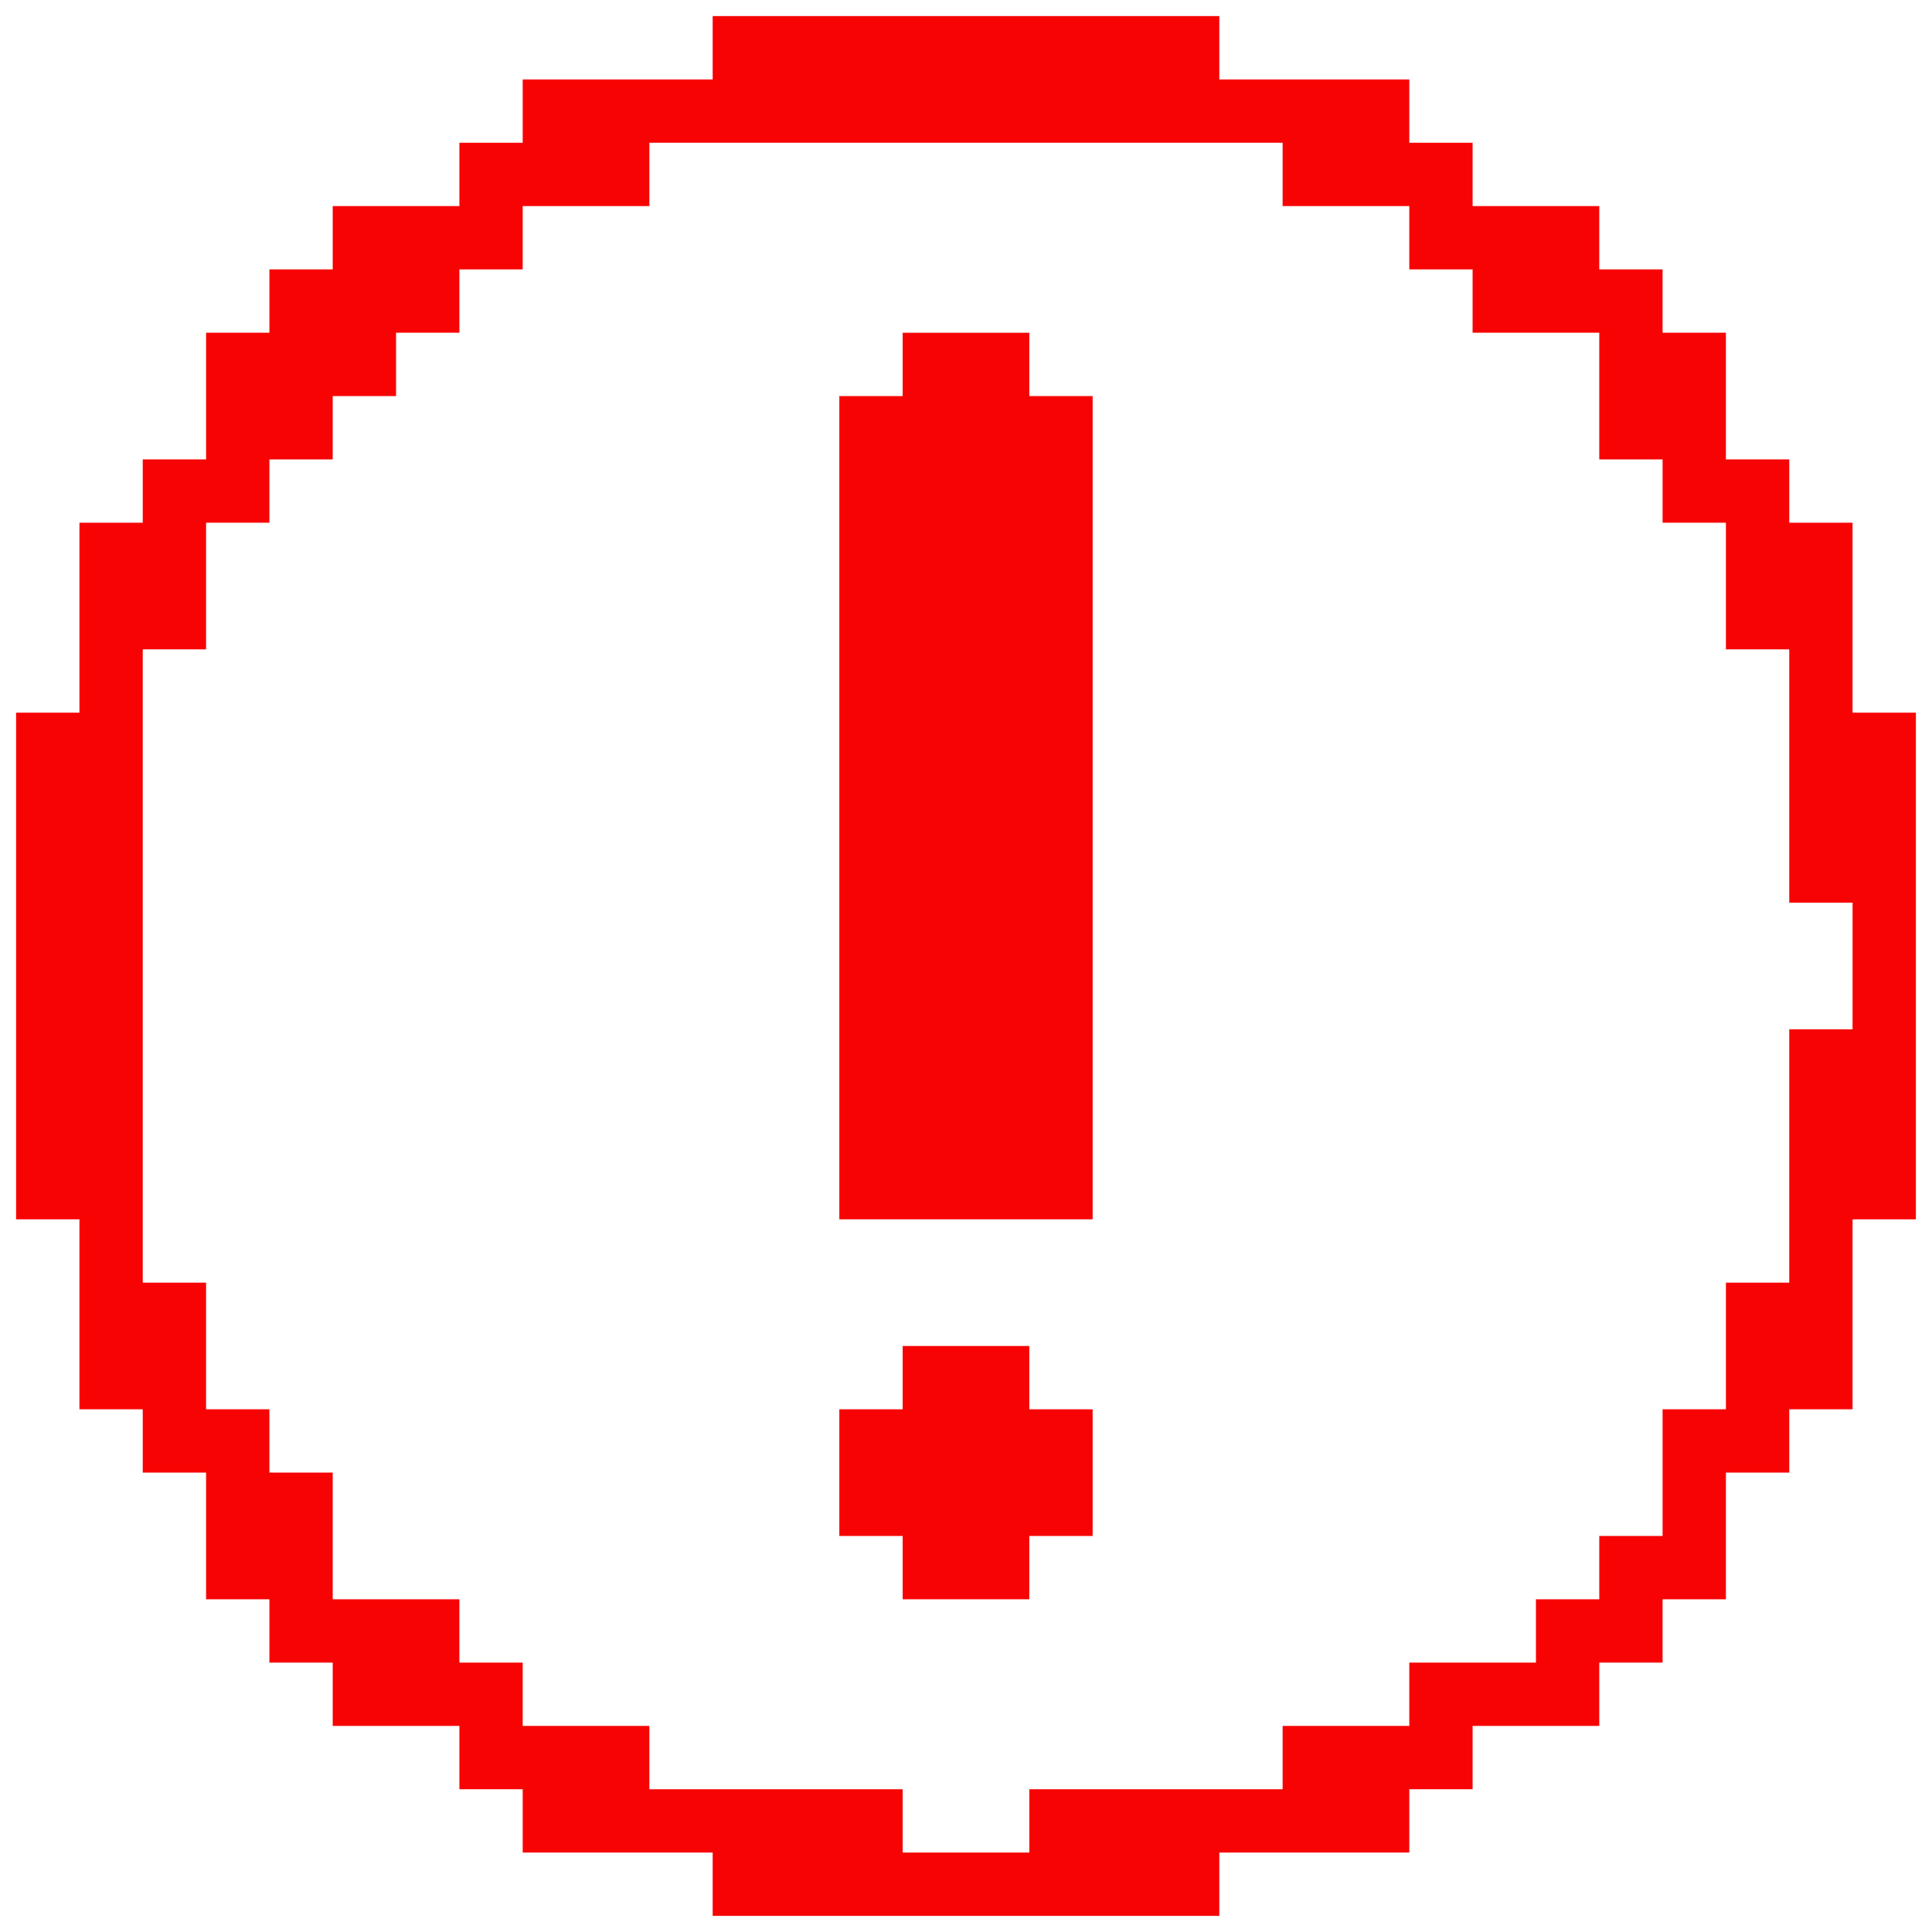 <svg width="60" height="60" viewBox="0 0 60 60" fill="none" xmlns="http://www.w3.org/2000/svg">
<g id="_&#195;&#142;&#195;&#147;&#195;&#136;_1" clip-path="url(#clip0_1958_6076)">
<path id="Vector" d="M31.966 41.801H30H28.033V43.767H26.066V45.734V47.701H28.033V49.667H30H31.966V47.701H33.933V45.734V43.767H31.966V41.801Z" fill="#F70303"/>
<path id="Vector_2" d="M57.533 22.133V16.233H55.567V14.267H53.6V10.333H51.633V8.367H49.667V6.4H45.733V4.433H43.767V2.467H37.867V0.5H22.133V2.467H16.233V4.433H14.267V6.4H10.333V8.367H8.367V10.333H6.4V14.267H4.433V16.233H2.467V22.133H0.5V37.867H2.467V43.767H4.433V45.733H6.4V49.667H8.367V51.633H10.333V53.6H14.267V55.567H16.233V57.533H22.133V59.5H37.867V57.533H43.767V55.567H45.733V53.6H49.667V51.633H51.633V49.667H53.6V45.733H55.567V43.767H57.533V37.867H59.5V22.133H57.533ZM57.533 30V31.967H55.567V39.833H53.6V43.767H51.633V47.7H49.667V49.667H47.7V51.633H43.767V53.6H39.833V55.567H31.967V57.533H28.033V55.567H20.167V53.6H16.233V51.633H14.267V49.667H10.333V45.733H8.367V43.767H6.4V39.833H4.433V20.167H6.4V16.233H8.367V14.267H10.333V12.3H12.3V10.333H14.267V8.367H16.233V6.4H20.167V4.433H39.833V6.4H43.767V8.367H45.733V10.333H49.667V14.267H51.633V16.233H53.6V20.167H55.567V28.033H57.533V30Z" fill="#F70303"/>
<path id="Vector_3" d="M31.966 10.334H30H28.033V12.301H26.066V14.267V16.234V18.201V20.167V22.134V24.101V26.067V28.034V30.001V31.967V33.934V35.901V37.867H28.033H30H31.966H33.933V35.901V33.934V31.967V30.001V28.034V26.067V24.101V22.134V20.167V18.201V16.234V14.267V12.301H31.966V10.334Z" fill="#F70303"/>
</g>
<defs>
<clipPath id="clip0_1958_6076">
<rect width="59" height="59" fill="white" transform="translate(0.5 0.5)"/>
</clipPath>
</defs>
</svg>
